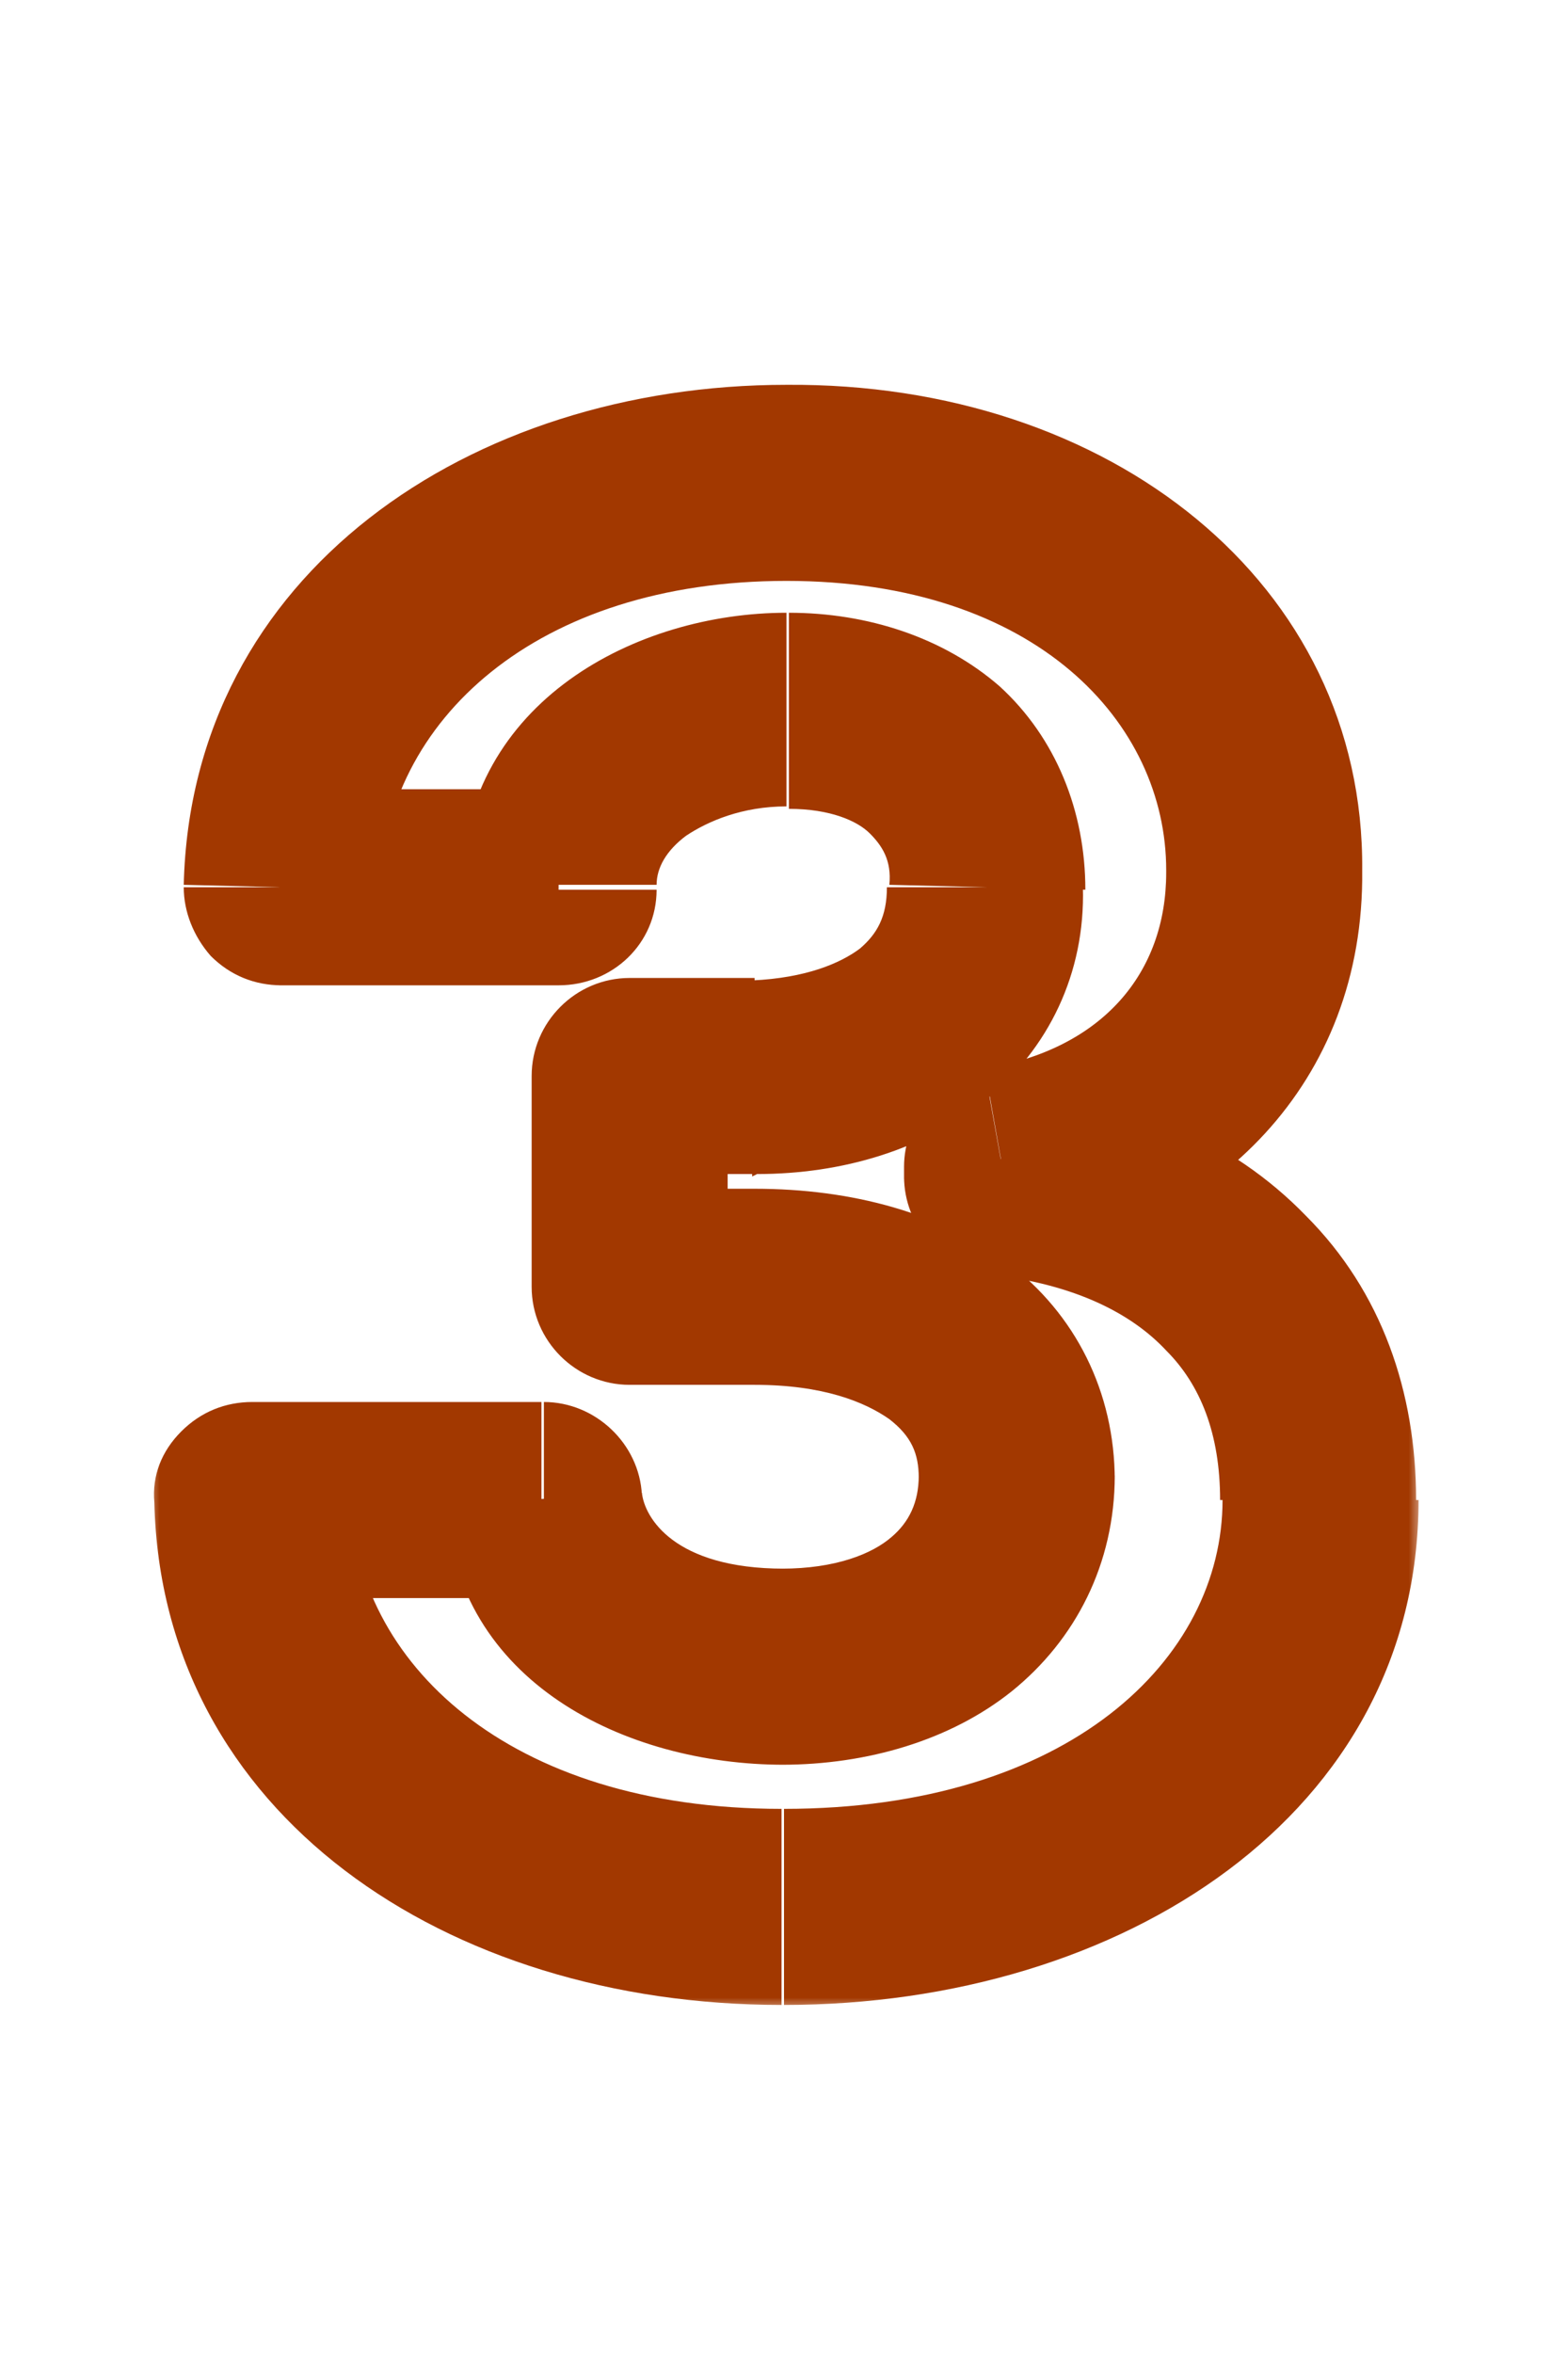 <?xml version="1.0" encoding="UTF-8"?>
<svg id="Layer_1" xmlns="http://www.w3.org/2000/svg" version="1.1" xmlns:xlink="http://www.w3.org/1999/xlink" viewBox="0 0 64 96">
  <!-- Generator: Adobe Illustrator 29.3.1, SVG Export Plug-In . SVG Version: 2.1.0 Build 151)  -->
  <defs>
    <style>
      .st0 {
        fill: #A23800;
      }

      .st1 {
        fill: #fff;
      }

      .st2 {
        mask: url(#mask);
      }
    </style>
    <mask id="mask" x="6" y="15" width="52" height="67" maskUnits="userSpaceOnUse">
      <g id="path-1-outside-1_173_119">
        <rect class="st1" x="6" y="15" width="52" height="67"/>
        <path d="M31.9,77.8c-12.5,0-21.4-6.9-21.6-16.6h11.8c.2,4.1,4.3,6.9,9.8,6.9s9.7-3.1,9.6-7.7c0-4.6-4-7.8-10.7-7.8h-5.1v-8.6h5.1c5.7,0,9.5-3.1,9.4-7.7,0-4.2-3.2-7.2-8.2-7.2s-9.2,2.8-9.3,7.2h-11.4c.2-9.8,9-16.6,20.6-16.5,11.8,0,19.6,7,19.5,15.8,0,6.4-4.3,10.9-10.7,12v.5c8.4,1,13,6,13,13.1s-9.2,16.6-21.9,16.6Z"/>
      </g>
    </mask>
  </defs>
  <g class="st2">
    <path class="st0" d="M10.3,61.2v-4c-1.1,0-2.1.4-2.9,1.2-.8.8-1.2,1.8-1.1,2.9h4ZM22.2,61.2l4-.2c-.1-2.1-1.9-3.8-4-3.8v4ZM41.5,60.4h-4s0,0,0,0h4ZM25.7,52.5h-4c0,2.2,1.8,4,4,4v-4ZM25.7,43.9v-4c-2.2,0-4,1.8-4,4h4ZM30.8,43.9v4s0,0,0,0v-4ZM40.3,36.2h-4s0,0,0,0h4ZM22.8,36.2v4c2.2,0,4-1.7,4-3.9h-4ZM11.5,36.2h-4c0,1,.4,2,1.1,2.8.8.8,1.8,1.2,2.9,1.2v-4ZM32.1,19.7v4s0,0,0,0v-4ZM51.6,35.6h-4s0,0,0,0h4ZM40.9,47.6l-.7-3.9c-1.9.3-3.3,2-3.3,3.9h4ZM40.9,48h-4c0,2,1.5,3.7,3.5,4l.5-4ZM31.9,73.8c-11.2,0-17.4-6-17.6-12.7l-8,.2c.3,12.7,11.9,20.5,25.6,20.5v-8ZM10.3,65.2h11.8v-8h-11.8v8ZM18.2,61.4c.4,7.2,7.3,10.6,13.8,10.6v-8c-4.5,0-5.7-2.1-5.8-3.1l-8,.5ZM31.9,72c3.5,0,6.9-1,9.4-3,2.6-2.1,4.2-5.2,4.2-8.8h-8c0,1.1-.4,1.9-1.1,2.5-.8.7-2.3,1.3-4.5,1.3v8ZM45.5,60.4c0-3.6-1.6-6.8-4.4-8.9-2.7-2-6.3-3-10.3-3v8c2.8,0,4.5.7,5.5,1.4.9.7,1.2,1.4,1.2,2.4h8ZM30.8,48.5h-5.1v8h5.1v-8ZM29.7,52.5v-8.6h-8v8.6h8ZM25.7,47.9h5.1v-8h-5.1v8ZM30.9,47.9c3.5,0,6.8-1,9.3-3,2.6-2.1,4.1-5.2,4-8.7h-8c0,1.2-.4,1.9-1.1,2.5-.8.6-2.2,1.2-4.4,1.3v8ZM44.3,36.3c0-3.2-1.2-6.2-3.5-8.3-2.3-2-5.4-3-8.6-3v8c1.7,0,2.8.5,3.3,1,.5.5.9,1.1.8,2.1l8,.2ZM32.1,25c-6.1,0-13.1,3.6-13.3,11.1h8c0-.7.4-1.4,1.2-2,.9-.6,2.3-1.2,4.1-1.2v-8ZM22.8,32.2h-11.4v8h11.4v-8ZM15.5,36.3c.2-6.9,6.4-12.6,16.6-12.6v-8c-12.9,0-24.3,7.7-24.6,20.4l8,.2ZM32.1,23.7c10.2,0,15.5,5.8,15.5,11.8h8c.1-11.7-10.3-19.9-23.5-19.8v8ZM47.6,35.6c0,4.1-2.6,7.2-7.4,8l1.4,7.9c8-1.4,14.1-7.3,14-16h-8ZM36.9,47.6v.5h8v-.5h-8ZM40.4,52c3.5.4,5.8,1.6,7.2,3.1,1.4,1.4,2.2,3.4,2.2,6.1h8c0-4.4-1.4-8.5-4.5-11.6-3-3.1-7.2-4.9-12.1-5.4l-.9,7.9ZM49.9,61.2c0,6.5-6.3,12.6-17.9,12.6v8c13.8,0,25.9-7.8,25.9-20.6h-8Z"/>
  </g>
</svg>